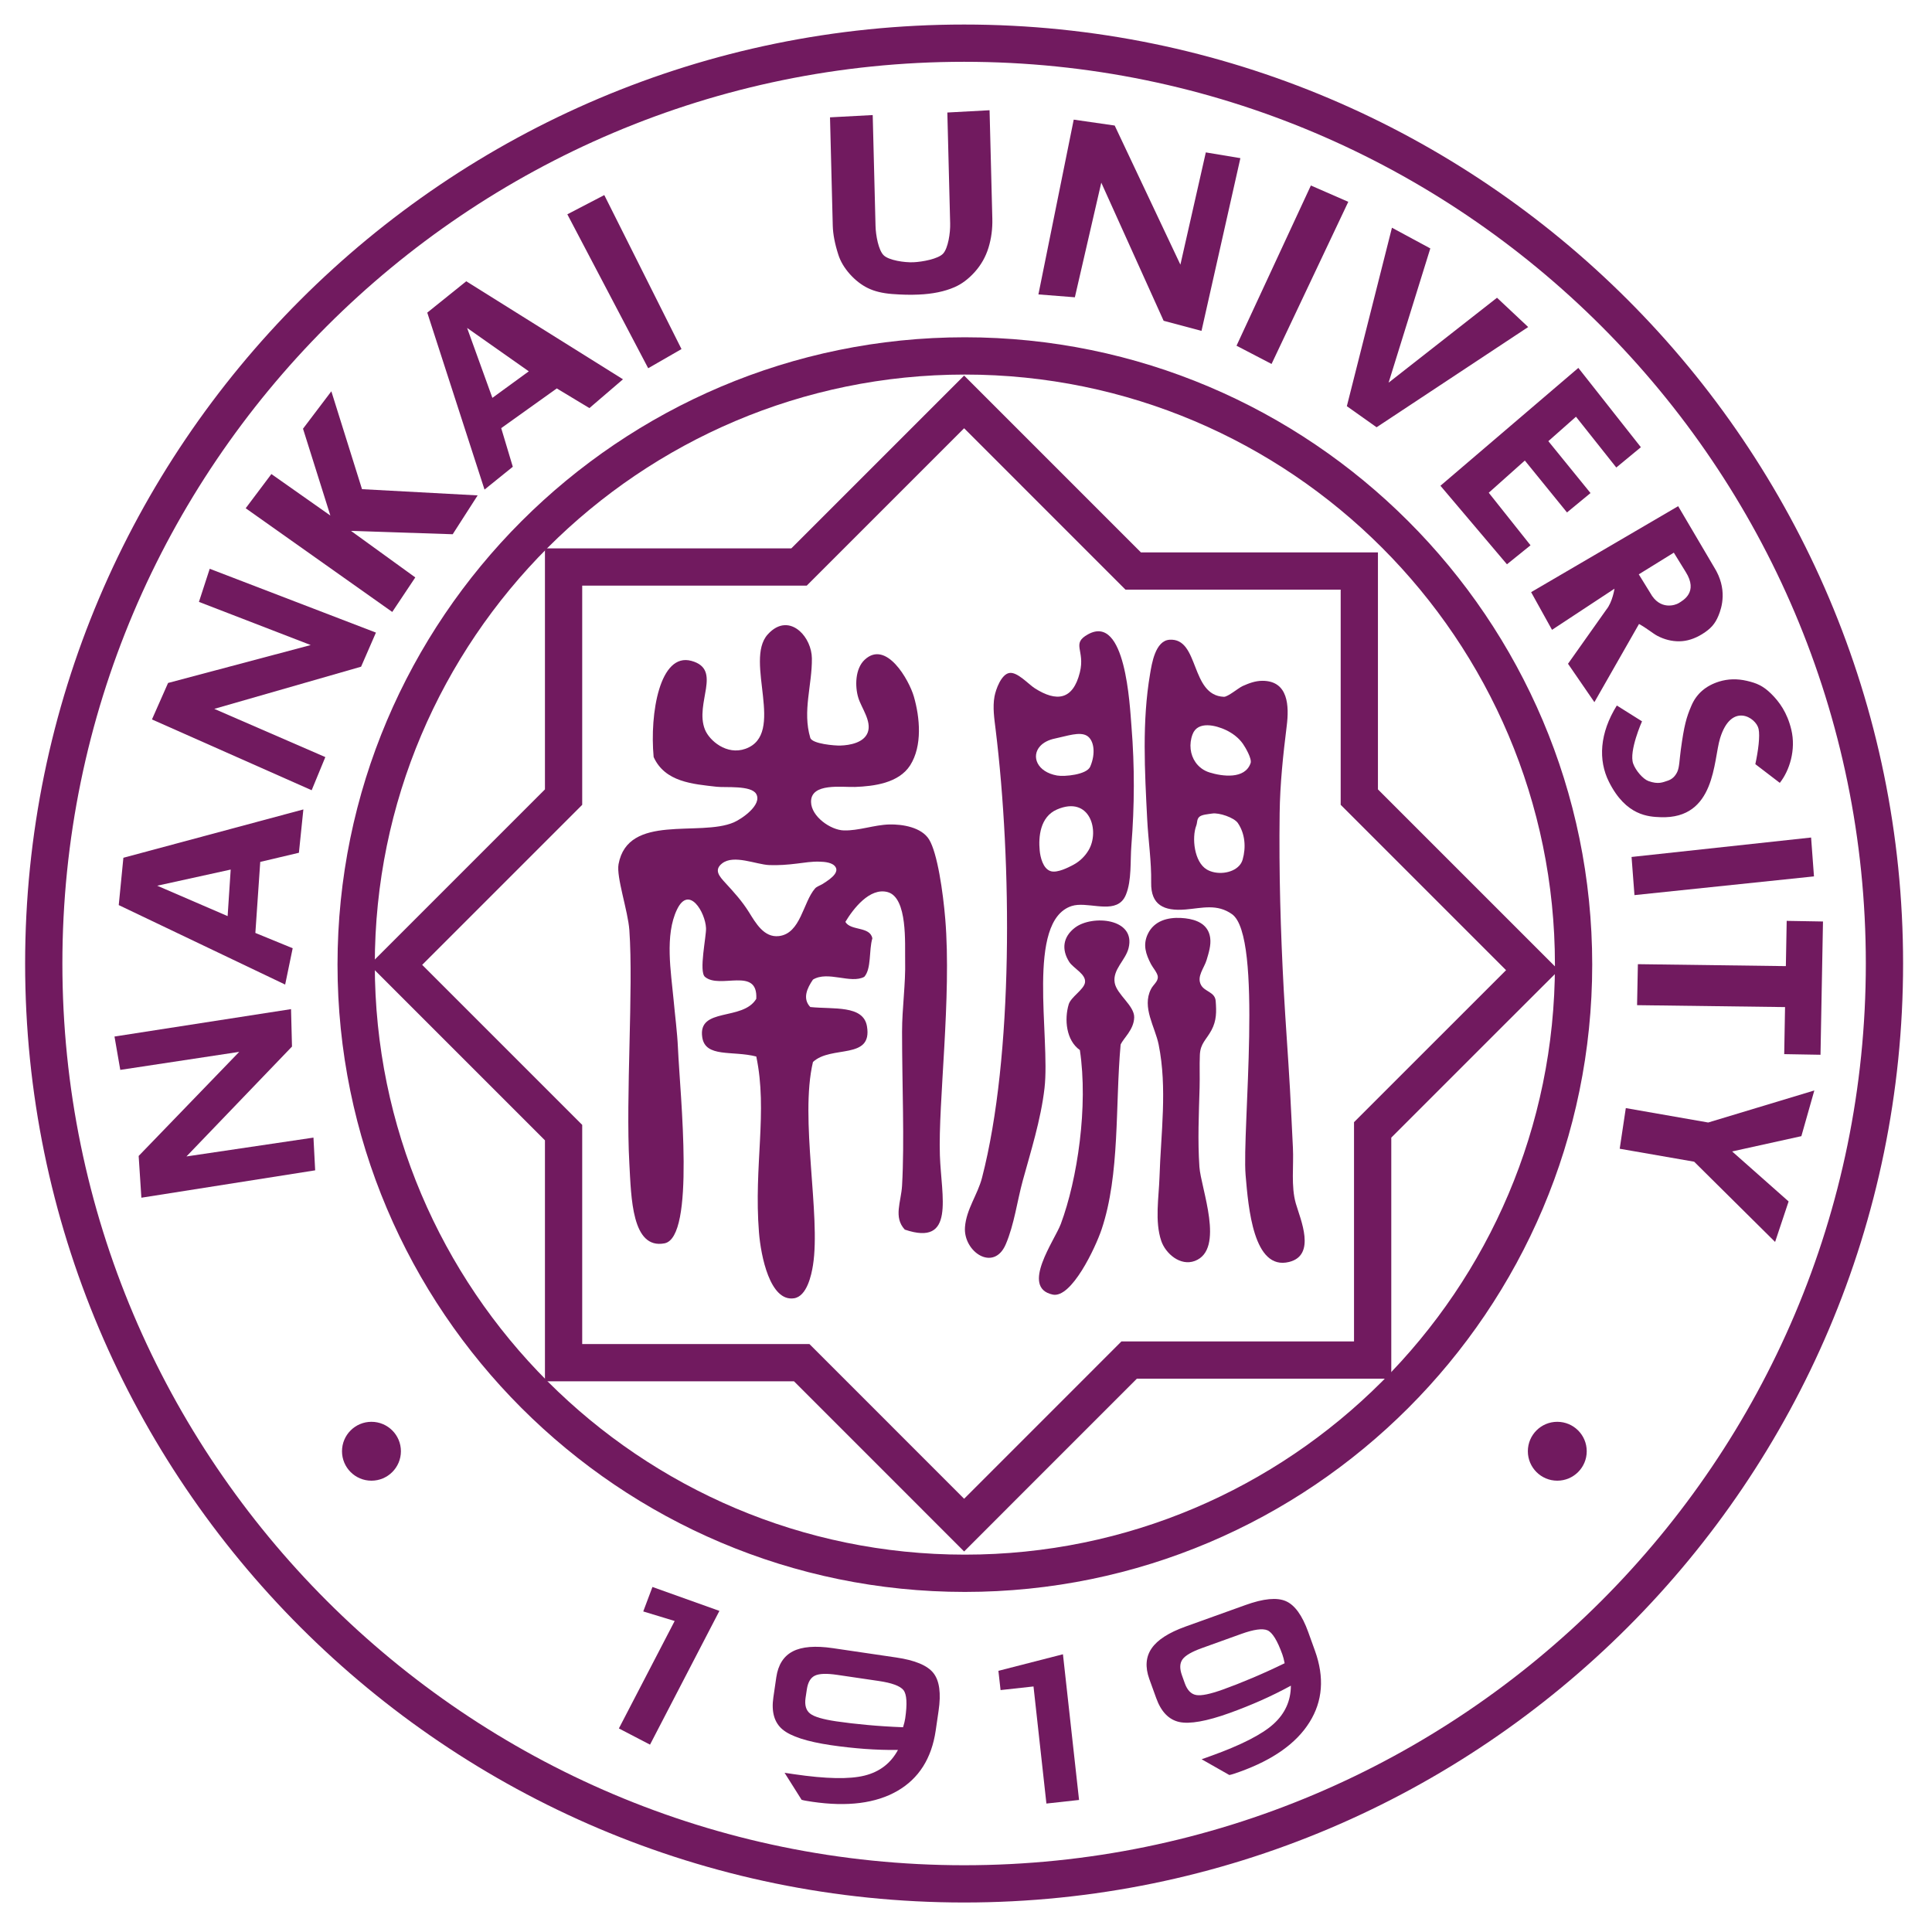 <?xml version="1.0" encoding="UTF-8"?>
<svg xmlns="http://www.w3.org/2000/svg" xmlns:xlink="http://www.w3.org/1999/xlink" width="252pt" height="252pt" viewBox="0 0 252 252" version="1.1">
<g id="surface1">
<path style="fill:none;stroke-width:10;stroke-linecap:butt;stroke-linejoin:miter;stroke:rgb(44.314%,10.196%,37.255%);stroke-opacity:1;stroke-miterlimit:4;" d="M 375.002 285.352 C 238.797 285.352 127.99 396.16 127.99 532.364 C 127.99 668.561 238.797 779.368 375.002 779.368 C 511.199 779.368 622.006 668.561 622.006 532.364 C 622.006 396.16 511.199 285.352 375.002 285.352 Z M 375.002 285.352 " transform="matrix(0.486,0,0,0.486,-56.496,-133.051)"/>
<path style="fill:none;stroke-width:10;stroke-linecap:butt;stroke-linejoin:miter;stroke:rgb(44.314%,10.196%,37.255%);stroke-opacity:1;stroke-miterlimit:4;" d="M 375.002 381.634 L 330.695 425.941 L 267.503 425.941 L 267.503 487.696 L 222.481 532.718 L 267.503 577.739 L 267.503 639.494 L 331.418 639.494 L 363.68 671.757 L 375.002 683.086 L 386.324 671.757 L 419.301 638.779 L 484.645 638.779 L 484.645 577.016 L 516.193 545.468 L 527.523 534.155 L 481.064 487.696 L 481.064 427.017 L 420.377 427.017 L 386.324 392.956 Z M 375.002 381.634 " transform="matrix(0.486,0,0,0.486,-56.496,-133.051)"/>
<path style="fill:none;stroke-width:10.687;stroke-linecap:butt;stroke-linejoin:miter;stroke:rgb(44.314%,10.196%,37.255%);stroke-opacity:1;stroke-miterlimit:4;" d="M 375.387 357.87 C 279.168 357.87 200.884 436.146 200.884 532.356 C 200.884 628.575 279.168 706.85 375.387 706.85 C 471.605 706.85 549.881 628.575 549.881 532.356 C 549.881 436.146 471.605 357.87 375.387 357.87 Z M 375.387 357.87 " transform="matrix(0.455,0,0,0.455,-44.947,-116.406)"/>
<path style=" stroke:none;fill-rule:evenodd;fill:rgb(44.314%,10.196%,37.255%);fill-opacity:1;" d="M 18.441 156.223 L 18.086 150.777 L 31.203 137.199 L 15.688 139.551 L 14.934 135.199 L 37.961 131.625 L 38.086 136.508 L 24.32 150.84 L 40.887 148.383 L 41.109 152.652 Z M 18.441 156.223 "/>
<path style=" stroke:none;fill-rule:evenodd;fill:rgb(44.314%,10.196%,37.255%);fill-opacity:1;" d="M 30.09 113.422 L 20.504 115.527 L 29.691 119.492 Z M 33.945 112.422 L 33.309 121.688 L 38.176 123.684 L 37.195 128.422 L 15.488 118.055 L 16.094 111.883 L 39.57 105.578 L 38.988 111.23 Z M 33.945 112.422 "/>
<path style=" stroke:none;fill-rule:evenodd;fill:rgb(44.314%,10.196%,37.255%);fill-opacity:1;" d="M 19.82 93.84 L 21.922 89.082 L 40.527 84.137 L 25.949 78.508 L 27.355 74.188 L 49.035 82.512 L 47.098 86.961 L 27.949 92.461 L 42.434 98.75 L 40.652 103.074 Z M 19.82 93.84 "/>
<path style=" stroke:none;fill-rule:evenodd;fill:rgb(44.314%,10.196%,37.255%);fill-opacity:1;" d="M 32.047 66.293 L 35.398 61.832 L 43.09 67.246 L 39.523 55.918 L 43.219 51.039 L 47.219 63.805 L 62.301 64.617 L 59.047 69.684 L 45.781 69.246 L 54.168 75.316 L 51.164 79.82 Z M 32.047 66.293 "/>
<path style=" stroke:none;fill-rule:evenodd;fill:rgb(44.314%,10.196%,37.255%);fill-opacity:1;" d="M 68.973 48.434 L 60.926 42.773 L 64.223 51.895 Z M 72.625 50.664 L 65.375 55.844 L 66.887 60.883 L 63.199 63.859 L 55.73 40.777 L 60.816 36.688 L 81.258 49.473 L 76.879 53.23 Z M 72.625 50.664 "/>
<path style=" stroke:none;fill-rule:evenodd;fill:rgb(44.314%,10.196%,37.255%);fill-opacity:1;" d="M 74 27.953 L 78.82 25.445 L 88.891 45.531 L 84.547 48.031 Z M 74 27.953 "/>
<path style=" stroke:none;fill-rule:evenodd;fill:rgb(44.314%,10.196%,37.255%);fill-opacity:1;" d="M 123.566 14.676 L 129.074 14.379 L 129.434 28.52 C 129.469 29.848 129.301 31.109 128.934 32.309 C 128.566 33.504 127.965 34.562 127.137 35.484 C 126.305 36.406 125.426 37.062 124.492 37.461 C 123.207 38.023 121.648 38.344 119.82 38.422 C 118.766 38.473 117.609 38.445 116.355 38.348 C 115.102 38.25 114.051 37.996 113.195 37.574 C 112.348 37.16 111.562 36.547 110.84 35.742 C 110.125 34.934 109.625 34.094 109.348 33.219 C 108.891 31.805 108.652 30.547 108.621 29.445 L 108.262 15.305 L 113.832 15.008 L 114.199 29.465 C 114.23 30.691 114.582 32.633 115.262 33.297 C 115.938 33.957 117.98 34.258 119.148 34.207 C 120.301 34.156 122.387 33.777 123.023 33.07 C 123.664 32.359 123.969 30.383 123.934 29.137 Z M 123.566 14.676 "/>
<path style=" stroke:none;fill-rule:evenodd;fill:rgb(44.314%,10.196%,37.255%);fill-opacity:1;" d="M 140.051 15.605 L 145.395 16.375 L 153.965 34.52 L 157.281 19.879 L 161.789 20.629 L 156.719 43.156 L 151.777 41.84 L 143.645 23.824 L 140.199 38.777 L 135.445 38.402 Z M 140.051 15.605 "/>
<path style=" stroke:none;fill-rule:evenodd;fill:rgb(44.314%,10.196%,37.255%);fill-opacity:1;" d="M 170.984 24.195 L 175.863 26.324 L 165.855 47.473 L 161.285 45.094 Z M 170.984 24.195 "/>
<path style=" stroke:none;fill-rule:evenodd;fill:rgb(44.314%,10.196%,37.255%);fill-opacity:1;" d="M 181.559 29.703 L 186.562 32.402 L 181.121 49.914 L 195.262 38.836 L 199.328 42.656 L 179.555 55.73 L 175.676 52.98 Z M 181.559 29.703 "/>
<path style=" stroke:none;fill-rule:evenodd;fill:rgb(44.314%,10.196%,37.255%);fill-opacity:1;" d="M 205.871 47.988 L 214.027 58.332 L 210.82 60.98 L 205.562 54.355 L 201.957 57.543 L 207.457 64.312 L 204.391 66.84 L 198.891 60.07 L 194.184 64.27 L 199.633 71.125 L 196.559 73.605 L 187.883 63.359 Z M 205.871 47.988 "/>
<path style=" stroke:none;fill-rule:evenodd;fill:rgb(44.314%,10.196%,37.255%);fill-opacity:1;" d="M 213.754 74.914 L 215.238 77.32 C 216.52 79.68 218.566 78.914 218.953 78.672 C 219.535 78.312 221.543 77.242 219.871 74.594 L 218.324 72.086 Z M 199.711 77.238 L 218.891 66.023 L 223.578 73.98 C 225.359 76.816 224.586 79.25 224.145 80.309 C 223.703 81.371 223.16 82.004 222.02 82.711 C 221.023 83.324 220.031 83.637 219.039 83.648 C 218.047 83.656 217.094 83.418 216.168 82.93 C 215.582 82.621 214.844 81.973 213.785 81.387 L 207.965 91.586 L 204.523 86.578 L 209.527 79.508 C 210.328 78.531 210.586 76.785 210.586 76.785 L 202.438 82.152 Z M 199.711 77.238 "/>
<path style=" stroke:none;fill-rule:evenodd;fill:rgb(44.314%,10.196%,37.255%);fill-opacity:1;" d="M 214.176 94.086 C 214.176 94.086 212.441 97.984 213.023 99.602 C 213.352 100.516 214.32 101.629 215.02 101.879 C 216.332 102.348 216.895 102.027 217.5 101.84 C 218.082 101.656 218.508 101.262 218.785 100.656 C 219.059 100.047 219.055 99.109 219.234 97.809 C 219.664 94.637 219.961 93.562 220.625 92.031 C 221.289 90.484 222.492 89.445 224.238 88.898 C 225.391 88.543 226.594 88.512 227.852 88.805 C 229.113 89.098 229.949 89.438 231.012 90.48 C 232.078 91.527 233.113 92.938 233.648 95.168 C 234.281 97.805 233.414 100.516 232.148 102.113 L 228.957 99.672 C 229.332 97.938 229.586 96.008 229.379 95.07 C 229.051 93.57 225.812 91.551 224.359 96.293 C 223.469 99.176 223.793 106.852 216.602 106.59 C 215.066 106.531 212.09 106.438 209.859 101.969 C 208.449 99.156 208.637 95.637 210.891 92.023 Z M 214.176 94.086 "/>
<path style=" stroke:none;fill-rule:evenodd;fill:rgb(44.314%,10.196%,37.255%);fill-opacity:1;" d="M 236.23 109.242 L 236.605 114.312 L 213.191 116.754 L 212.812 111.777 Z M 236.23 109.242 "/>
<path style=" stroke:none;fill-rule:evenodd;fill:rgb(44.314%,10.196%,37.255%);fill-opacity:1;" d="M 237.781 120.195 L 237.457 137.578 L 232.723 137.496 L 232.832 131.359 L 213.531 131.109 L 213.637 125.762 L 232.938 126.016 L 233.047 120.113 Z M 237.781 120.195 "/>
<path style=" stroke:none;fill-rule:evenodd;fill:rgb(44.314%,10.196%,37.255%);fill-opacity:1;" d="M 236.652 142.234 L 234.961 148.195 L 225.93 150.188 L 233.297 156.711 L 231.535 161.992 L 220.977 151.527 L 211.266 149.836 L 212.062 144.535 L 222.809 146.414 Z M 236.652 142.234 "/>
<path style=" stroke:none;fill-rule:evenodd;fill:rgb(44.314%,10.196%,37.255%);fill-opacity:1;" d="M 52.293 189.293 C 52.293 191.414 50.57 193.133 48.449 193.133 C 46.328 193.133 44.609 191.414 44.609 189.293 C 44.609 187.172 46.328 185.453 48.449 185.453 C 50.57 185.453 52.293 187.172 52.293 189.293 Z M 52.293 189.293 "/>
<path style=" stroke:none;fill-rule:evenodd;fill:rgb(44.314%,10.196%,37.255%);fill-opacity:1;" d="M 206.965 189.293 C 206.965 191.414 205.246 193.133 203.121 193.133 C 201.004 193.133 199.285 191.414 199.285 189.293 C 199.285 187.172 201.004 185.453 203.121 185.453 C 205.246 185.453 206.965 187.172 206.965 189.293 Z M 206.965 189.293 "/>
<path style=" stroke:none;fill-rule:evenodd;fill:rgb(44.314%,10.196%,37.255%);fill-opacity:1;" d="M 80.723 225.449 L 88 211.434 L 83.902 210.188 L 85.102 206.996 L 93.836 210.117 L 84.785 227.562 Z M 80.723 225.449 "/>
<path style=" stroke:none;fill-rule:evenodd;fill:rgb(44.314%,10.196%,37.255%);fill-opacity:1;" d="M 117.789 225.293 C 117.855 225.078 117.914 224.867 117.965 224.668 C 118.016 224.465 118.047 224.293 118.07 224.145 C 118.352 222.219 118.273 220.988 117.84 220.445 C 117.402 219.906 116.328 219.508 114.617 219.258 L 109.203 218.461 C 107.828 218.258 106.863 218.289 106.293 218.562 C 105.727 218.828 105.375 219.434 105.238 220.367 L 105.074 221.457 C 104.934 222.406 105.133 223.09 105.664 223.508 C 106.191 223.93 107.332 224.262 109.082 224.523 C 110.312 224.703 111.668 224.863 113.141 224.996 C 114.609 225.133 116.16 225.23 117.789 225.293 Z M 117.125 228.254 C 115.688 228.27 114.238 228.223 112.781 228.117 C 111.328 228.008 109.867 227.848 108.398 227.633 C 105.242 227.168 103.133 226.48 102.062 225.574 C 100.992 224.672 100.598 223.273 100.875 221.387 L 101.258 218.762 C 101.5 217.137 102.215 216.016 103.406 215.398 C 104.602 214.777 106.344 214.641 108.633 214.977 L 116.879 216.191 C 119.344 216.551 120.973 217.23 121.754 218.23 C 122.539 219.227 122.762 220.867 122.422 223.16 L 122.047 225.73 C 121.512 229.367 119.84 231.992 117.039 233.605 C 114.23 235.219 110.535 235.688 105.953 235.016 C 105.57 234.957 105.285 234.914 105.094 234.879 C 104.902 234.844 104.723 234.805 104.555 234.754 L 102.336 231.234 L 103.574 231.418 C 107.738 232.031 110.805 232.09 112.77 231.598 C 114.738 231.109 116.188 229.992 117.125 228.254 Z M 117.125 228.254 "/>
<path style=" stroke:none;fill-rule:evenodd;fill:rgb(44.314%,10.196%,37.255%);fill-opacity:1;" d="M 136.488 235.246 L 134.805 219.973 L 130.508 220.445 L 130.227 217.934 L 138.645 215.773 L 140.746 234.777 Z M 136.488 235.246 "/>
<path style=" stroke:none;fill-rule:evenodd;fill:rgb(44.314%,10.196%,37.255%);fill-opacity:1;" d="M 167.562 216.945 C 167.52 216.723 167.473 216.512 167.422 216.312 C 167.367 216.113 167.316 215.941 167.266 215.801 C 166.609 213.973 165.957 212.922 165.32 212.648 C 164.676 212.375 163.543 212.531 161.914 213.117 L 156.766 214.969 C 155.461 215.438 154.625 215.922 154.25 216.426 C 153.875 216.934 153.848 217.629 154.168 218.52 L 154.539 219.559 C 154.863 220.461 155.359 220.973 156.023 221.09 C 156.688 221.211 157.852 220.969 159.516 220.371 C 160.691 219.949 161.957 219.453 163.32 218.875 C 164.68 218.301 166.094 217.66 167.562 216.945 Z M 168.375 219.871 C 167.113 220.562 165.812 221.203 164.477 221.797 C 163.141 222.387 161.777 222.934 160.379 223.438 C 157.379 224.516 155.191 224.902 153.824 224.609 C 152.457 224.312 151.445 223.27 150.805 221.477 L 149.902 218.98 C 149.352 217.434 149.453 216.105 150.215 215 C 150.973 213.895 152.445 212.949 154.625 212.164 L 162.465 209.348 C 164.809 208.504 166.566 208.336 167.727 208.848 C 168.887 209.355 169.859 210.703 170.641 212.883 L 171.52 215.324 C 172.766 218.785 172.527 221.887 170.812 224.629 C 169.102 227.379 166.062 229.535 161.703 231.102 C 161.34 231.23 161.066 231.328 160.883 231.383 C 160.699 231.441 160.523 231.492 160.348 231.523 L 156.734 229.469 L 157.914 229.047 C 161.871 227.625 164.602 226.234 166.105 224.875 C 167.613 223.512 168.367 221.844 168.375 219.871 Z M 168.375 219.871 "/>
<path style=" stroke:none;fill-rule:evenodd;fill:rgb(44.314%,10.196%,37.255%);fill-opacity:1;" d="M 100.348 112.836 C 98.629 112.77 95.711 111.418 94.184 112.621 C 93.086 113.484 93.836 114.312 94.602 115.148 C 95.766 116.414 96.766 117.508 97.684 118.969 C 98.562 120.375 99.645 122.328 101.598 122.098 C 104.453 121.762 104.734 117.676 106.32 115.875 C 106.52 115.645 106.992 115.484 107.258 115.324 C 107.586 115.121 107.914 114.91 108.223 114.668 C 108.633 114.344 109.32 113.746 109.016 113.152 C 108.676 112.484 107.555 112.41 106.922 112.391 C 105.922 112.352 104.934 112.52 103.945 112.641 C 102.766 112.789 101.539 112.883 100.348 112.836 Z M 104.285 82.293 C 105.242 83.121 105.883 84.523 105.898 85.875 C 105.938 89.352 104.648 92.75 105.688 96.234 C 105.926 97.043 108.973 97.27 109.598 97.246 C 110.855 97.211 112.695 96.875 113.188 95.523 C 113.715 94.07 112.355 92.336 111.953 91.012 C 111.5 89.539 111.531 87.238 112.77 86.066 C 115.598 83.398 118.578 88.711 119.199 90.852 C 119.992 93.598 120.328 97.285 118.719 99.82 C 117.238 102.145 113.988 102.555 111.535 102.645 C 109.863 102.707 105.746 102.062 105.789 104.602 C 105.816 106.508 108.348 108.27 110.059 108.316 C 111.996 108.371 114.035 107.59 115.988 107.539 C 117.707 107.496 120.195 107.895 121.184 109.496 C 122.27 111.258 123.004 116.355 123.297 119.887 C 124.133 129.984 122.359 143.844 122.594 150.707 C 122.773 156.078 124.641 162.633 118.016 160.383 C 116.512 158.758 117.539 156.781 117.66 154.648 C 117.992 148.84 117.66 141.566 117.66 134.582 C 117.66 131.477 118.137 128.371 118.062 125.266 C 118.016 123.172 118.418 117.074 115.777 116.359 C 113.438 115.727 111.285 118.551 110.266 120.246 C 110.965 121.449 113.48 120.797 113.785 122.395 C 113.32 123.953 113.684 126.352 112.73 127.414 C 110.953 128.367 107.988 126.59 106.039 127.773 C 105.293 128.863 104.629 130.234 105.688 131.352 C 108.73 131.664 112.609 131.07 113.082 133.863 C 113.836 138.305 108.414 136.297 106.039 138.52 C 104.281 145.895 107.082 158.516 106.039 165.039 C 105.84 166.297 105.254 169.078 103.574 169.34 C 100.434 169.828 99.238 163.805 98.996 160.738 C 98.305 152.051 100.16 145.004 98.645 137.805 C 95.531 137.008 92.004 137.992 91.598 135.297 C 91 131.328 96.883 133.227 98.645 130.281 C 98.879 126.035 93.898 129.074 91.949 127.414 C 91.133 126.715 92.141 122.125 92.09 121.055 C 92 119.012 89.875 115.391 88.312 118.617 C 86.684 121.973 87.527 126.812 87.855 130.367 C 88.047 132.484 88.336 134.609 88.43 136.73 C 88.707 142.906 90.715 161.406 86.668 162.176 C 82.406 162.98 82.336 156.207 82.09 151.781 C 81.598 142.977 82.637 129.078 82.09 121.32 C 81.91 118.801 80.371 114.402 80.68 112.719 C 81.91 106.059 91.266 109.191 95.723 107.262 C 96.762 106.812 99.445 104.969 98.637 103.559 C 97.973 102.406 94.637 102.754 93.477 102.621 C 90.363 102.266 86.73 102.008 85.258 98.742 C 84.73 93.043 86.066 85.066 90.191 86.203 C 94.285 87.328 90.566 91.695 91.949 95.16 C 92.527 96.598 94.785 98.543 97.234 97.668 C 102.566 95.77 97.031 86.211 100.129 82.762 C 101.598 81.125 103.156 81.312 104.285 82.293 Z M 104.285 82.293 "/>
<path style=" stroke:none;fill-rule:evenodd;fill:rgb(44.314%,10.196%,37.255%);fill-opacity:1;" d="M 137.113 113.648 C 137.953 113.855 139.309 113.172 140.004 112.801 C 140.875 112.332 141.539 111.656 141.988 110.898 C 143.48 108.406 142.172 103.715 137.855 105.59 C 135.648 106.551 135.441 109.188 135.613 110.949 C 135.688 111.73 136.016 113.316 137.051 113.629 C 137.074 113.637 137.094 113.645 137.113 113.648 Z M 135.672 97.32 C 134.465 98.641 135.281 100.699 137.883 101.156 C 138.836 101.324 141.746 101.055 142.203 99.996 C 142.945 98.273 142.707 96.531 141.766 95.965 C 140.82 95.398 139.172 96.004 137.629 96.324 C 136.734 96.504 136.082 96.871 135.672 97.32 Z M 146.277 117.586 C 144.75 119.039 141.699 117.559 139.785 118.176 C 133.797 120.121 137.016 135.207 136.242 141.922 C 135.766 146.07 134.41 150.309 133.41 153.973 C 132.668 156.68 132.297 159.703 131.191 162.289 C 129.621 165.969 125.629 163.273 125.867 160.062 C 126.039 157.727 127.523 155.82 128.09 153.617 C 132.199 137.754 131.992 112.492 129.863 95.141 C 129.691 93.738 129.461 92.266 129.715 90.859 C 129.883 89.93 130.594 87.965 131.645 87.781 C 132.688 87.594 134.137 89.242 134.965 89.77 C 137.809 91.586 139.953 91.324 140.852 87.699 C 141.57 84.793 139.68 83.973 141.914 82.738 C 146.824 80.027 147.359 91.969 147.586 94.789 C 148.004 99.961 147.984 105.125 147.57 110.297 C 147.41 112.293 147.629 114.816 146.859 116.703 C 146.707 117.074 146.512 117.367 146.277 117.586 Z M 146.277 117.586 "/>
<path style=" stroke:none;fill-rule:evenodd;fill:rgb(44.314%,10.196%,37.255%);fill-opacity:1;" d="M 161.641 112.91 C 161.848 112.684 161.996 112.422 162.082 112.125 C 162.543 110.516 162.402 108.742 161.461 107.355 C 160.965 106.629 158.988 105.973 158.117 106.113 C 157.613 106.195 156.727 106.242 156.406 106.57 C 156.09 106.898 156.191 107.27 156.031 107.695 C 155.438 109.273 155.758 112.434 157.41 113.414 C 158.664 114.156 160.695 113.957 161.641 112.91 Z M 155.945 99.438 C 156.371 100.043 156.992 100.516 157.773 100.758 C 159.43 101.27 162.383 101.68 163.121 99.539 C 163.32 98.969 162.434 97.469 162.117 97.016 C 161.562 96.23 160.781 95.645 159.922 95.23 C 158.609 94.605 156.227 93.992 155.555 95.773 C 155.066 97.062 155.238 98.434 155.945 99.438 Z M 159.637 90.887 C 160.152 90.91 161.539 89.73 162.074 89.488 C 162.895 89.121 163.73 88.805 164.645 88.801 C 168.082 88.789 168.148 92.141 167.836 94.66 C 167.359 98.492 166.961 102.219 166.91 106.09 C 166.809 113.797 167.031 121.445 167.445 129.145 C 167.684 133.457 168.016 137.766 168.258 142.082 C 168.398 144.621 168.512 147.164 168.641 149.703 C 168.762 152.031 168.371 154.73 169.023 156.984 C 169.629 159.066 171.707 163.727 168.137 164.605 C 163.488 165.754 162.832 157.531 162.469 153.266 C 161.988 147.543 164.781 122.137 160.699 119.242 C 158.742 117.855 156.824 118.445 154.641 118.629 C 151.777 118.871 150.105 118.016 150.152 115.137 C 150.199 112.34 149.773 109.625 149.633 106.836 C 149.316 100.598 148.949 94.078 150.012 87.891 C 150.234 86.574 150.688 83.57 152.547 83.445 C 156.469 83.176 155.227 90.719 159.637 90.887 Z M 159.637 90.887 "/>
<path style=" stroke:none;fill-rule:evenodd;fill:rgb(44.314%,10.196%,37.255%);fill-opacity:1;" d="M 157.609 121.492 C 157.727 121.742 157.809 122.02 157.852 122.34 C 157.98 123.285 157.656 124.309 157.387 125.203 C 157.074 126.273 156.051 127.367 156.656 128.48 C 157.145 129.383 158.48 129.367 158.57 130.582 C 158.672 131.961 158.691 133.109 158.02 134.367 C 157.344 135.629 156.57 136.09 156.504 137.586 C 156.441 139.008 156.512 140.441 156.469 141.867 C 156.371 145.309 156.211 148.758 156.445 152.203 C 156.633 154.988 159.82 162.969 155.852 164.469 C 153.941 165.188 152.023 163.492 151.469 161.859 C 150.605 159.309 151.152 156.188 151.238 153.555 C 151.418 147.816 152.277 141.949 151.129 136.254 C 150.668 133.949 148.914 131.391 150.125 129.02 C 150.426 128.422 151.039 128.055 151.023 127.426 C 151.012 126.941 150.344 126.18 150.129 125.758 C 149.453 124.449 149.043 123.246 149.715 121.824 C 150.531 120.109 152.289 119.637 154.059 119.734 C 155.523 119.816 157.012 120.223 157.609 121.492 Z M 157.609 121.492 "/>
<path style=" stroke:none;fill-rule:evenodd;fill:rgb(44.314%,10.196%,37.255%);fill-opacity:1;" d="M 146.168 136.254 C 145.449 144.227 146.102 153.148 143.688 160.352 C 142.871 162.777 139.75 169.387 137.305 168.859 C 133.059 167.941 137.578 161.773 138.367 159.645 C 140.543 153.809 141.953 144.277 140.852 136.965 C 139.051 135.691 138.812 132.949 139.398 130.996 C 139.688 130.043 141.344 129.098 141.516 128.188 C 141.723 127.078 140.016 126.316 139.469 125.473 C 138.43 123.848 138.641 122.191 140.223 120.992 C 142.453 119.301 148.176 119.758 147.207 123.66 C 146.809 125.266 145.098 126.461 145.395 128.188 C 145.656 129.715 147.98 131.168 147.938 132.711 C 147.895 134.324 146.531 135.41 146.168 136.254 Z M 146.168 136.254 "/>
</g>
</svg>
